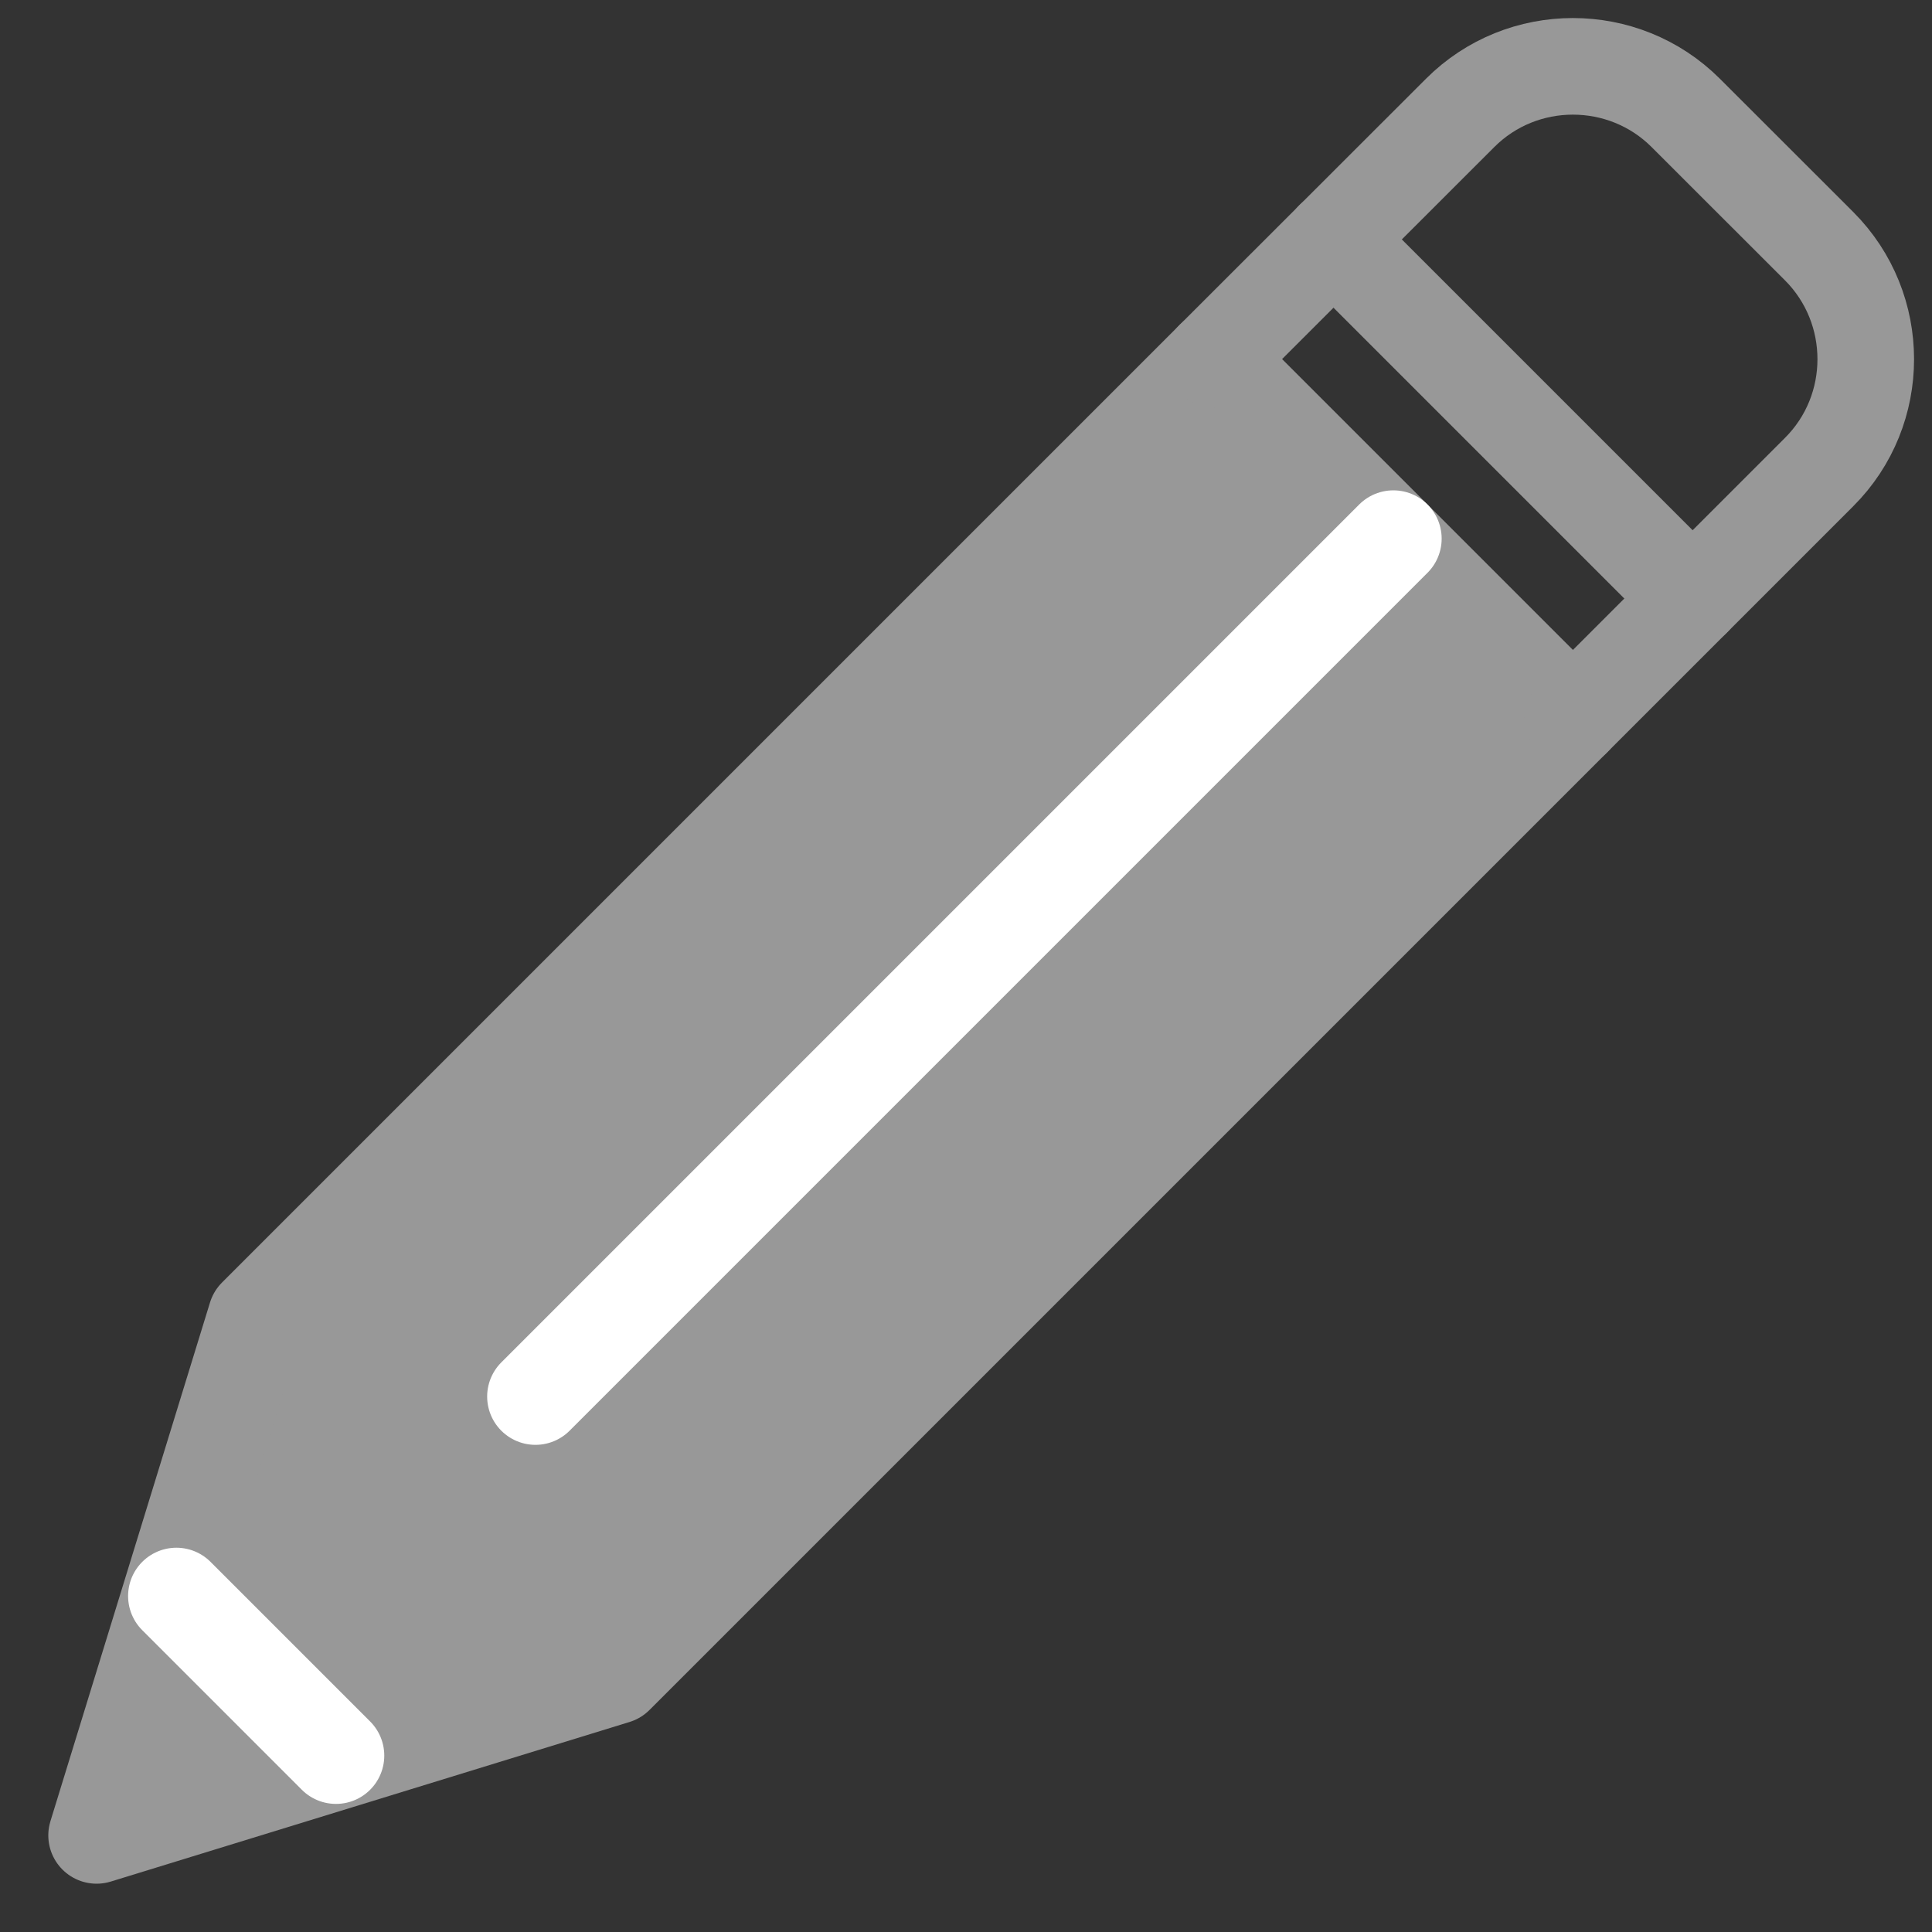 <?xml version="1.0" encoding="UTF-8" standalone="no"?>
<svg width="20px" height="20px" viewBox="0 0 20 20" version="1.1" xmlns="http://www.w3.org/2000/svg" xmlns:xlink="http://www.w3.org/1999/xlink">
    <rect x="0" y="0" width="20" height="20" fill="#333333" stroke="none"/>
    <!-- Generator: Sketch 3.8.3 (29802) - http://www.bohemiancoding.com/sketch -->
    <title>icons/pencil</title>
    <desc>Created with Sketch.</desc>
    <defs></defs>
    <g id="Website" stroke="none" stroke-width="1" fill="none" fill-rule="evenodd" stroke-linecap="round" stroke-linejoin="round">
        <g id="Items" transform="translate(-438, -750)">
            <g id="Group-10" transform="translate(140, 724)">
                <g id="Collection-Card-Simple">
                    <g id="Collection-Card" transform="translate(0, 0.997)">
                        <g id="Group-18">
                            <g id="Group-14">
                                <g id="V-Card">
                                    <g id="Group-26" transform="translate(299, 21)">
                                        <g id="icons/pencil" transform="translate(0, 4.003)">
                                            <polygon id="Stroke-150" stroke="#989898" fill="#989898" points="5.37 17.348 0 19 1.652 13.63 11.565 3.717 15.283 7.435"></polygon>
                                            <path d="M11.565,3.717 L14.115,1.169 C14.757,0.526 15.808,0.526 16.451,1.169 L17.832,2.549 C18.475,3.193 18.475,4.244 17.832,4.886 L15.283,7.435" id="Stroke-151" stroke="#989898"></path>
                                            <path d="M13.424,5.576 L4.543,14.457" id="Stroke-152" stroke="#FFFFFF"></path>
                                            <path d="M0.826,16.522 L2.478,18.174" id="Stroke-154" stroke="#FFFFFF"></path>
                                            <path d="M12.804,2.478 L16.522,6.196" id="Stroke-155" stroke="#989898"></path>
                                        </g>
                                    </g>
                                </g>
                            </g>
                        </g>
                    </g>
                </g>
            </g>
        </g>
    </g>
</svg>